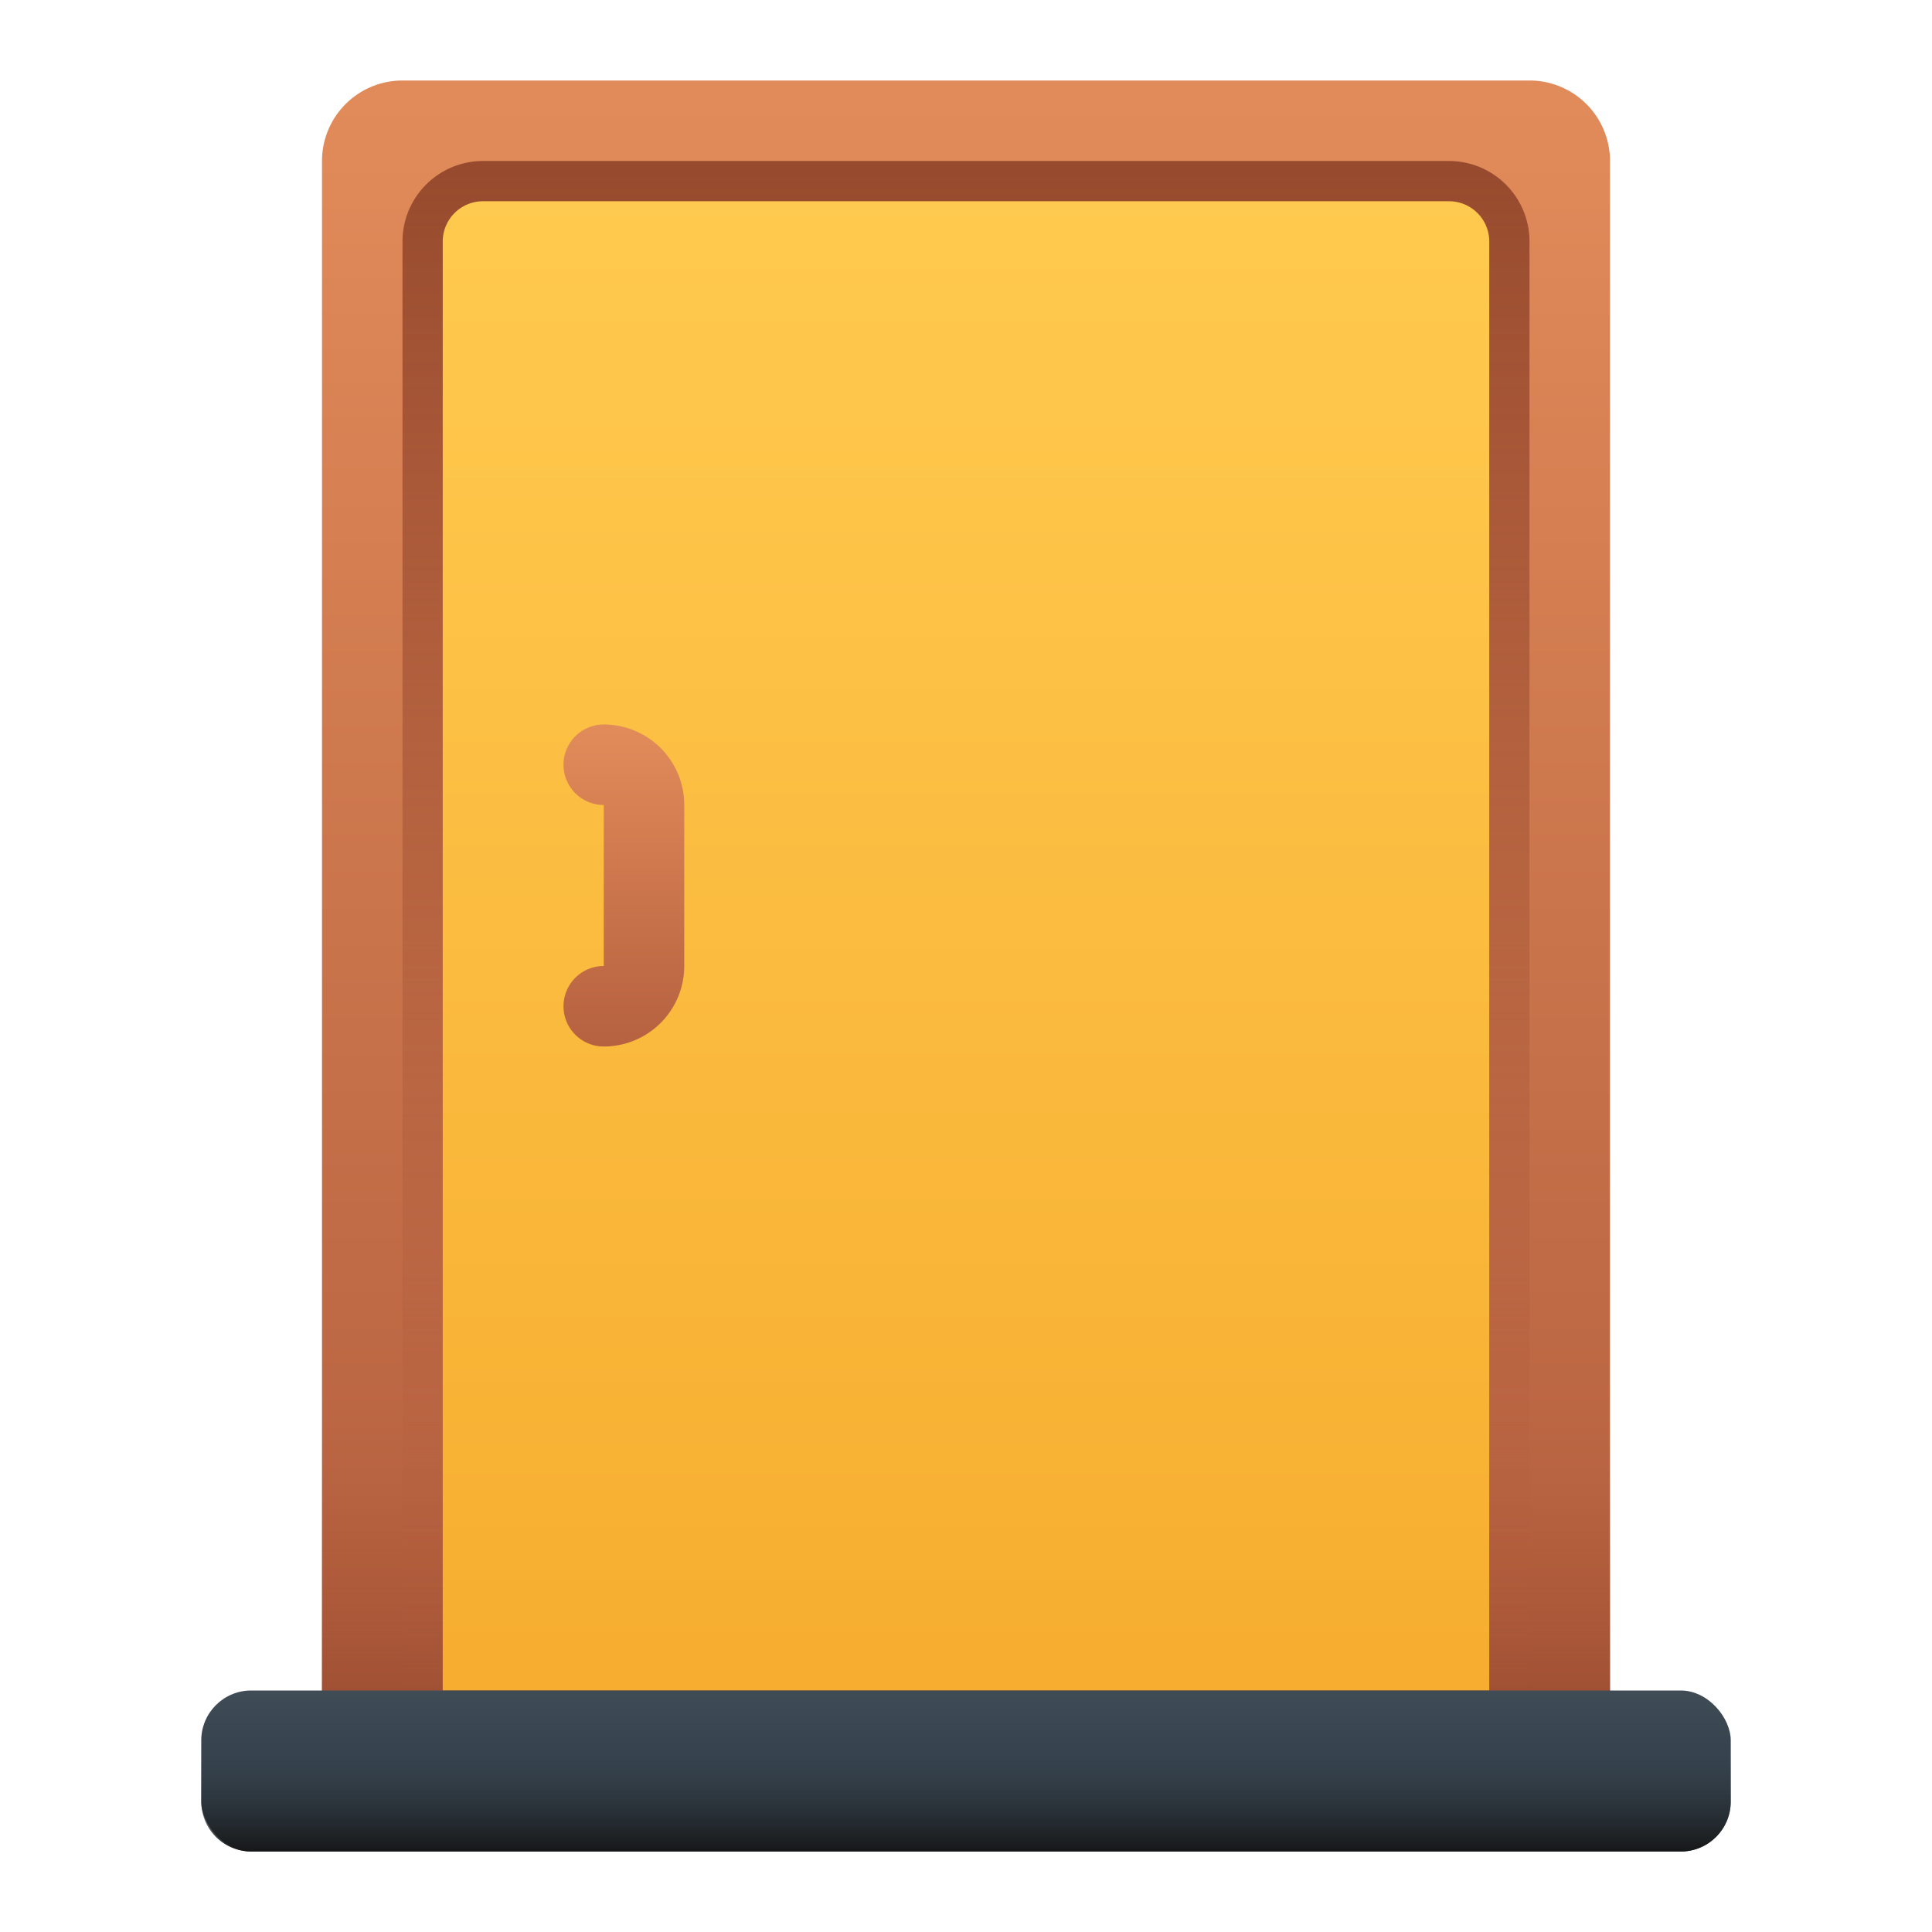 <svg xmlns="http://www.w3.org/2000/svg" xmlns:xlink="http://www.w3.org/1999/xlink" viewBox="0 0 48 48"><defs><style>.cls-1{fill:url(#linear-gradient);}.cls-2{fill:url(#linear-gradient-2);}.cls-3{fill:url(#linear-gradient-3);}.cls-4{fill:url(#linear-gradient-4);}.cls-5{fill:url(#linear-gradient-5);}.cls-6{fill:url(#linear-gradient-6);}.cls-7{fill:url(#linear-gradient-7);}</style><linearGradient id="linear-gradient" x1="24" y1="2.125" x2="24" y2="43.028" gradientUnits="userSpaceOnUse"><stop offset="0" stop-color="#e28b5a"/><stop offset="1" stop-color="#b35e3e"/></linearGradient><linearGradient id="linear-gradient-2" x1="24" y1="35.027" x2="24" y2="43.792" gradientUnits="userSpaceOnUse"><stop offset="0" stop-color="#b35e3e" stop-opacity="0"/><stop offset="1" stop-color="#96492d"/></linearGradient><linearGradient id="linear-gradient-3" x1="24" y1="3.736" x2="24" y2="42.116" gradientTransform="translate(0.5 47.5) rotate(-90)" gradientUnits="userSpaceOnUse"><stop offset="0" stop-color="#96492d"/><stop offset="1" stop-color="#b35e3e" stop-opacity="0"/></linearGradient><linearGradient id="linear-gradient-4" x1="24" y1="4.75" x2="24" y2="41.161" gradientTransform="translate(0.5 47.5) rotate(-90)" gradientUnits="userSpaceOnUse"><stop offset="0" stop-color="#ffca4f"/><stop offset="1" stop-color="#f7ae30"/></linearGradient><linearGradient id="linear-gradient-5" x1="24" y1="42.042" x2="24" y2="46.13" gradientUnits="userSpaceOnUse"><stop offset="0" stop-color="#3f4c56"/><stop offset="1" stop-color="#27333e"/></linearGradient><linearGradient id="linear-gradient-6" x1="15.5" y1="18.063" x2="15.5" y2="26.519" xlink:href="#linear-gradient"/><linearGradient id="linear-gradient-7" x1="24" y1="43.34" x2="24" y2="46.088" gradientUnits="userSpaceOnUse"><stop offset="0" stop-color="#3f4c56" stop-opacity="0"/><stop offset="1" stop-color="#141414"/></linearGradient></defs><title>Furniture Gradient</title><g id="Door"><path class="cls-1" d="M10,2H38a2,2,0,0,1,2,2V44a0,0,0,0,1,0,0H8a0,0,0,0,1,0,0V4A2,2,0,0,1,10,2Z"/><rect class="cls-2" x="8" y="35" width="32" height="9"/><path class="cls-3" d="M6.5,9.5h37a0,0,0,0,1,0,0v28a0,0,0,0,1,0,0H6.5a2,2,0,0,1-2-2v-24A2,2,0,0,1,6.5,9.5Z" transform="translate(47.5 -0.5) rotate(90)"/><path class="cls-4" d="M6.5,10.5h36a0,0,0,0,1,0,0v26a0,0,0,0,1,0,0H6.5a1,1,0,0,1-1-1v-24A1,1,0,0,1,6.5,10.5Z" transform="translate(47.5 -0.5) rotate(90)"/><rect class="cls-5" x="5" y="42" width="38" height="4" rx="1.241" ry="1.241"/><path class="cls-6" d="M15,26a1,1,0,0,1,0-2h0V20a1,1,0,0,1,0-2,2,2,0,0,1,2,2v4A2,2,0,0,1,15,26Z"/><path class="cls-7" d="M5,43.313v1.447A1.241,1.241,0,0,0,6.241,46H41.759A1.241,1.241,0,0,0,43,44.759V43.313Z"/></g></svg>